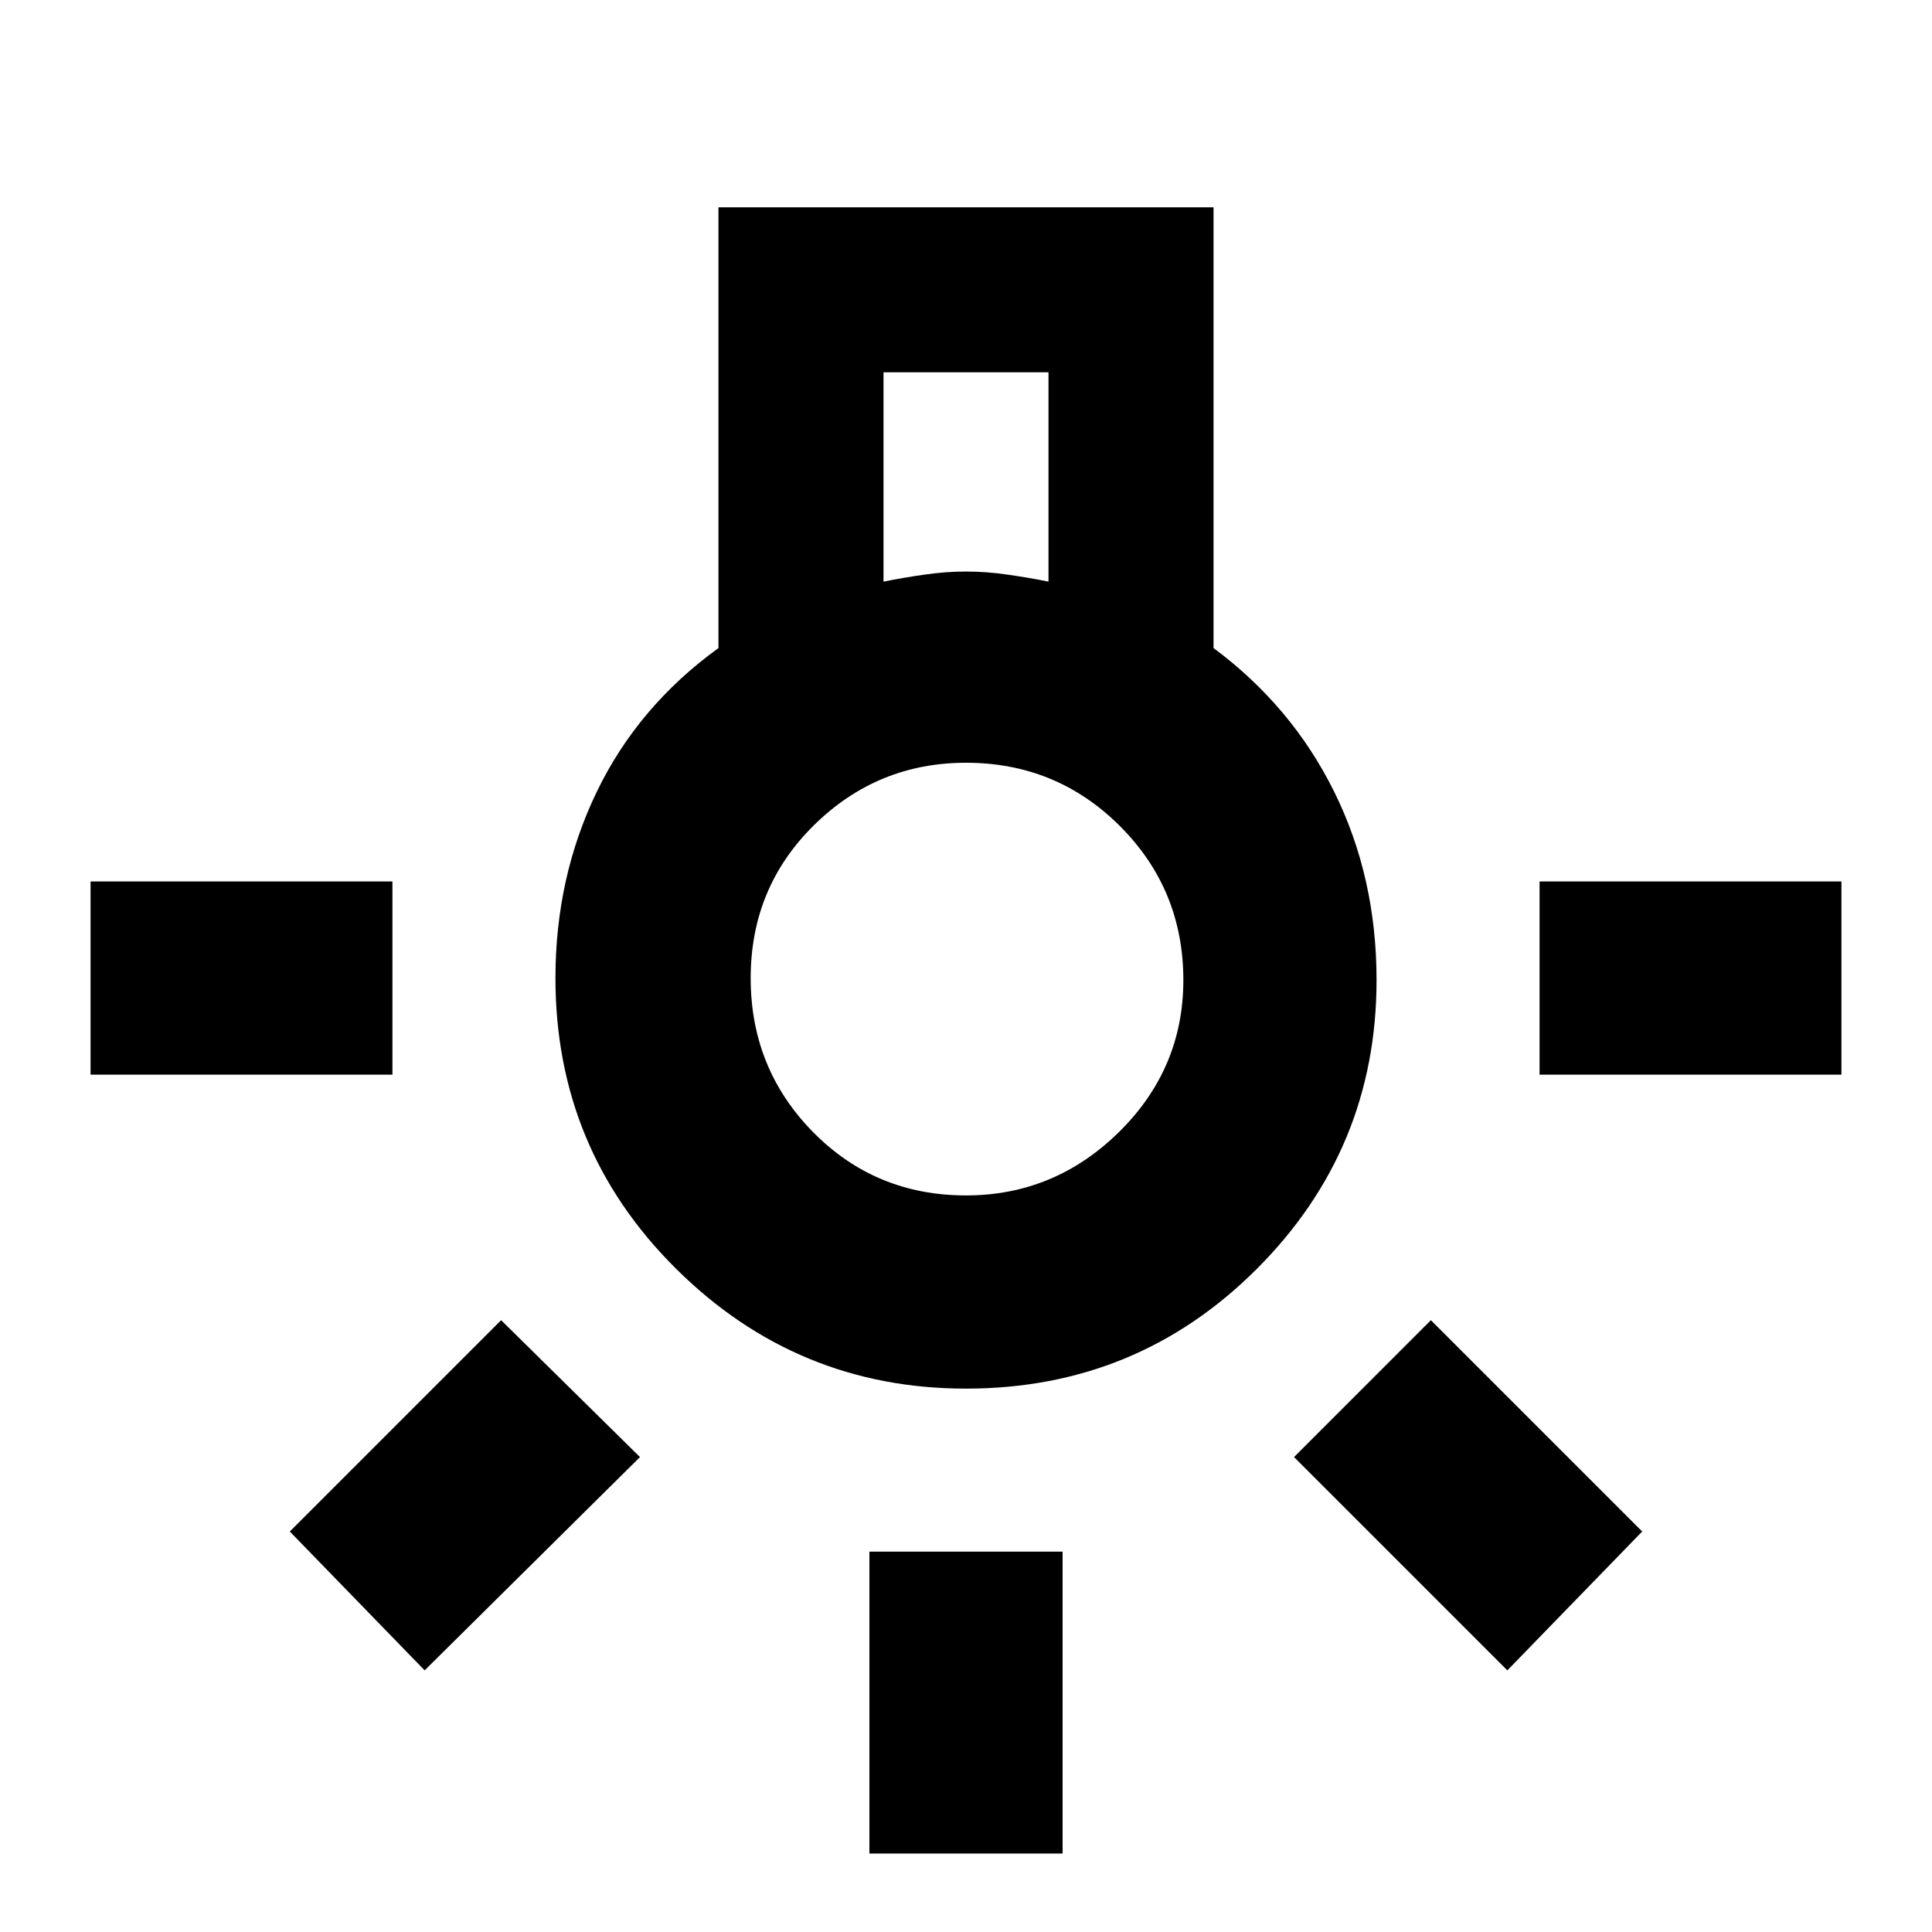 <svg xmlns="http://www.w3.org/2000/svg" height="40" width="40"><path d="M18 38.375v-6.25h4v6.25ZM1.875 22.25v-4h6.25v4Zm30 0v-4h6.25v4Zm-.667 12.333-4.416-4.416 2.833-2.834L34 31.708Zm-22.416 0L6 31.708l4.375-4.375 2.875 2.834ZM20 28.75q-3.5 0-6-2.479t-2.5-6.021q0-2.083.854-3.854t2.521-2.979V4.292h10.25v9.125q1.625 1.208 2.5 2.979.875 1.771.875 3.896 0 3.5-2.479 5.979T20 28.75Zm-1.708-16.708q.416-.084.854-.146.437-.063.854-.063t.854.063q.438.062.854.146V7.708h-3.416ZM20 24.75q1.833 0 3.167-1.312 1.333-1.313 1.333-3.146 0-1.875-1.312-3.188-1.313-1.312-3.188-1.312-1.833 0-3.146 1.291-1.312 1.292-1.312 3.167 0 1.875 1.291 3.188Q18.125 24.75 20 24.75Zm0-4.458Z"/></svg>